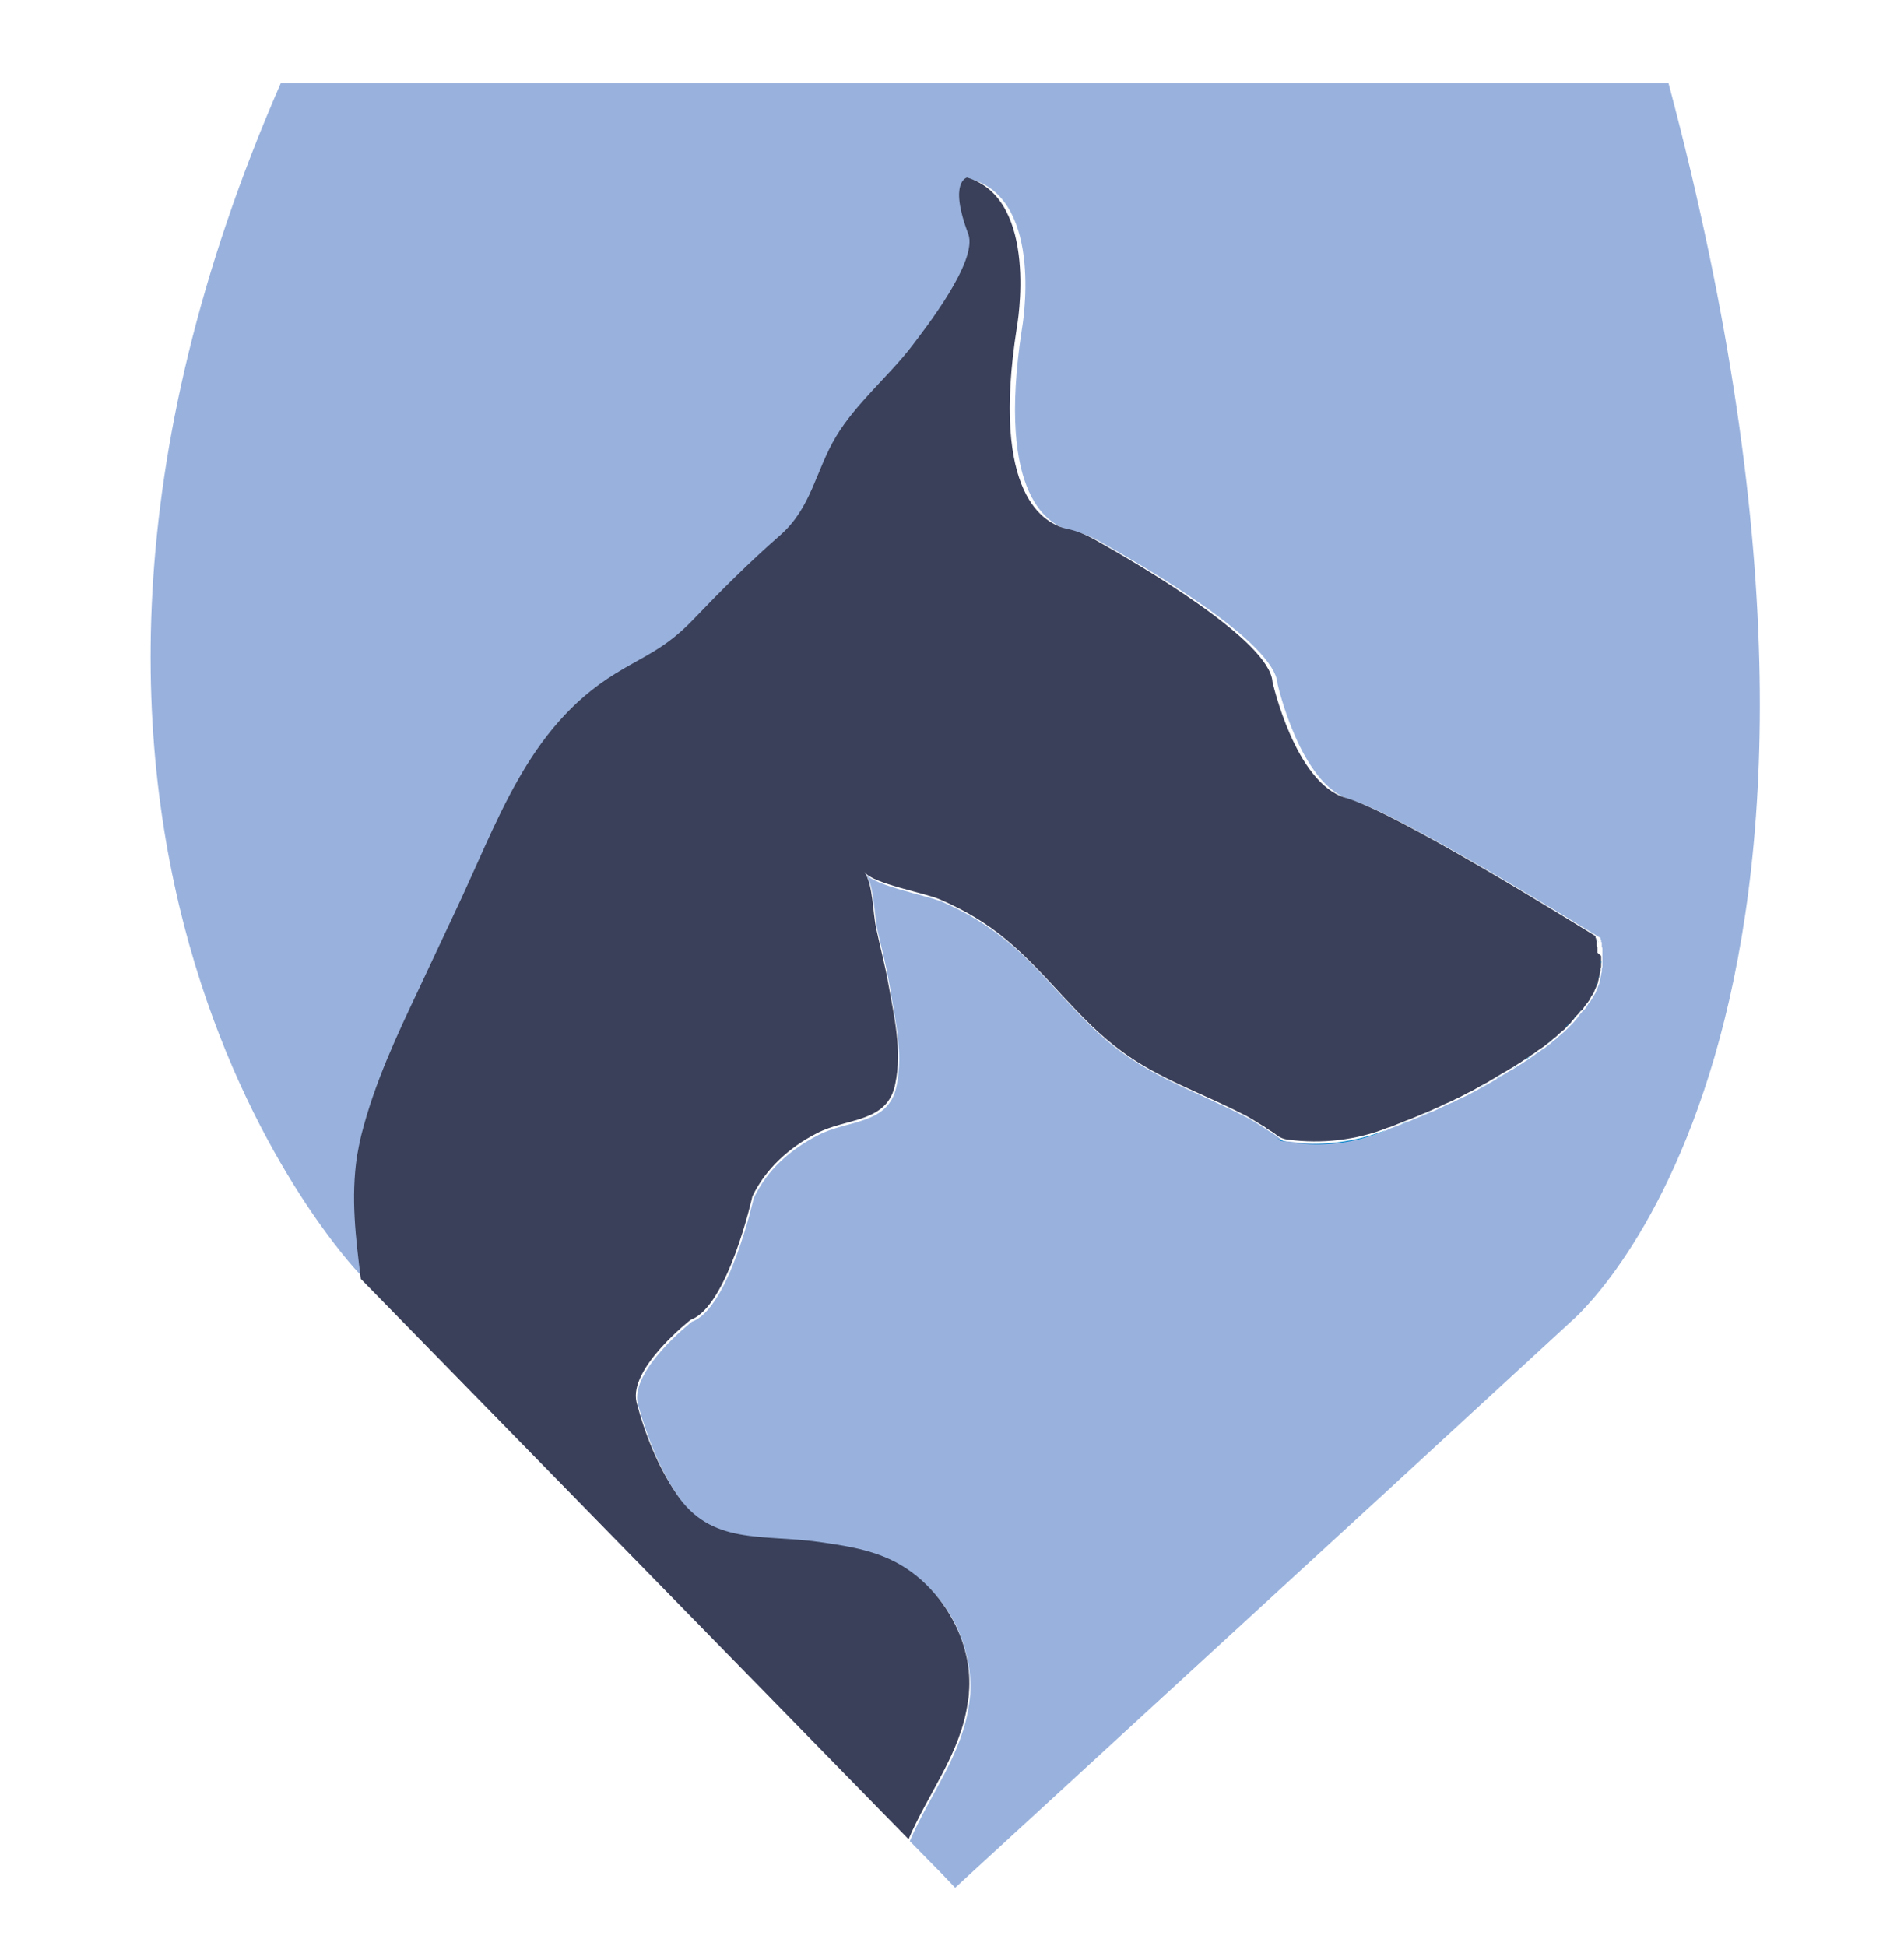<?xml version="1.0" encoding="utf-8"?>
<!-- Generator: Adobe Illustrator 21.0.2, SVG Export Plug-In . SVG Version: 6.00 Build 0)  -->
<svg version="1.1" id="Layer_1" xmlns="http://www.w3.org/2000/svg" xmlns:xlink="http://www.w3.org/1999/xlink" x="0px" y="0px"
	 viewBox="0 0 302.4 309" style="enable-background:new 0 0 302.4 309;" xml:space="preserve">
<style type="text/css">
	.st0{fill:none;}
	.st1{fill:#99B2DD;}
	.st2{fill:#3A405A;}
	.st3{fill:#0083CA;}
</style>
<title>logo-256</title>
<g>
	<path class="st0" d="M247.3,164.4c-0.2,0.2-0.5,0.4-0.8,0.7C246.8,164.8,247.1,164.6,247.3,164.4z"/>
	<path class="st0" d="M254.2,151c0,0.1,0,0.2,0,0.3C254.2,151.2,254.2,151.1,254.2,151z"/>
	<path class="st0" d="M248.7,163.1c-0.2,0.2-0.4,0.4-0.7,0.7C248.2,163.5,248.4,163.3,248.7,163.1z"/>
	<path class="st0" d="M249.8,161.9c-0.2,0.2-0.4,0.4-0.6,0.6C249.4,162.3,249.6,162.1,249.8,161.9z"/>
	<path class="st0" d="M254.2,151.6c0,0.1,0,0.2,0,0.3C254.2,151.8,254.2,151.7,254.2,151.6z"/>
	<path class="st0" d="M242.2,168.4c-0.3,0.2-0.7,0.5-1.1,0.7C241.5,168.9,241.8,168.7,242.2,168.4z"/>
	<path class="st0" d="M254.1,150.4c0,0.1,0,0.2,0.1,0.3C254.1,150.6,254.1,150.5,254.1,150.4z"/>
	<path class="st0" d="M245.8,165.7c-0.3,0.2-0.5,0.5-0.8,0.7C245.2,166.1,245.5,165.9,245.8,165.7z"/>
	<path class="st0" d="M244.1,167c-0.3,0.2-0.6,0.5-0.9,0.7C243.5,167.5,243.8,167.3,244.1,167z"/>
	<path class="st0" d="M254.3,152.2c0,0.1,0,0.2,0,0.4C254.3,152.5,254.3,152.3,254.3,152.2z"/>
	<path class="st0" d="M253.7,155.5c-0.1,0.2-0.1,0.3-0.2,0.5C253.6,155.8,253.7,155.6,253.7,155.5z"/>
	<path class="st0" d="M253.4,156.4c-0.1,0.2-0.1,0.3-0.2,0.5C253.2,156.7,253.3,156.6,253.4,156.4z"/>
	<path class="st0" d="M250.8,160.7c-0.2,0.2-0.3,0.4-0.5,0.6C250.5,161.1,250.6,160.9,250.8,160.7z"/>
	<path class="st0" d="M254.1,153.7c0,0.1,0,0.3-0.1,0.4C254.1,154,254.1,153.9,254.1,153.7z"/>
	<path class="st0" d="M254.2,153c0,0.1,0,0.3,0,0.4C254.2,153.2,254.2,153.1,254.2,153z"/>
	<path class="st0" d="M254,154.6c0,0.1-0.1,0.3-0.1,0.4C253.9,154.9,253.9,154.7,254,154.6z"/>
	<path class="st0" d="M240,169.8c-0.4,0.2-0.8,0.5-1.2,0.7C239.2,170.3,239.6,170.1,240,169.8z"/>
	<path class="st0" d="M252.9,157.4c-0.1,0.2-0.2,0.3-0.3,0.5C252.8,157.8,252.8,157.6,252.9,157.4z"/>
	<path class="st0" d="M251.6,159.6c-0.1,0.2-0.3,0.4-0.4,0.6C251.4,159.9,251.5,159.8,251.6,159.6z"/>
	<path class="st0" d="M252.4,158.5c-0.1,0.2-0.2,0.4-0.3,0.6C252.1,158.8,252.2,158.6,252.4,158.5z"/>
	<path class="st0" d="M253.7,149.3c0,0,0,0.1,0,0.1C253.7,149.4,253.7,149.4,253.7,149.3z"/>
	<path class="st0" d="M204.4,181.3C204.4,181.3,204.4,181.3,204.4,181.3c0.1,0,0.1,0,0.1,0C204.4,181.3,204.4,181.3,204.4,181.3
		C204.3,181.3,204.4,181.3,204.4,181.3z"/>
	<path class="st0" d="M229,175.7c-0.6,0.3-1.1,0.5-1.7,0.8C227.9,176.2,228.5,176,229,175.7z"/>
	<path class="st0" d="M201.2,179.6c-0.3-0.2-0.6-0.4-0.9-0.6C200.6,179.1,200.9,179.4,201.2,179.6z"/>
	<path class="st0" d="M225.6,177.2c-0.6,0.3-1.2,0.5-1.8,0.8C224.4,177.8,225,177.5,225.6,177.2z"/>
	<path class="st0" d="M220.5,179.4c0.5-0.2,1-0.4,1.5-0.6c-0.5,0.2-1.1,0.4-1.6,0.6C220.4,179.4,220.4,179.4,220.5,179.4z"/>
	<path class="st0" d="M253.5,148.8c0,0,0,0.1,0.1,0.2C253.5,148.9,253.5,148.8,253.5,148.8z"/>
	<path class="st0" d="M253.6,149c0,0,0,0.1,0.1,0.1C253.6,149.1,253.6,149.1,253.6,149z"/>
	<path class="st0" d="M237.6,171.3c-0.4,0.2-0.8,0.5-1.3,0.7C236.8,171.7,237.2,171.5,237.6,171.3z"/>
	<path class="st0" d="M253.9,150c0,0.1,0.1,0.2,0.1,0.3C254,150.1,254,150.1,253.9,150z"/>
	<path class="st0" d="M232.1,174.2c-0.5,0.3-1,0.5-1.6,0.8C231.1,174.7,231.6,174.5,232.1,174.2z"/>
	<path class="st0" d="M253.8,149.6c0,0.1,0,0.1,0.1,0.2C253.9,149.7,253.8,149.7,253.8,149.6z"/>
	<path class="st0" d="M235,172.7c-0.5,0.3-0.9,0.5-1.4,0.8C234.1,173.2,234.5,173,235,172.7z"/>
	<path class="st1" d="M249.6,209.8l-29.1,26.8l-68.8,63.2l-1.9-2l-5.3-5.4c3.1-7.3,8.3-13.7,9.4-21.7c0.1-0.5,0.1-1,0.2-1.6
		c0.2-3.6-0.6-7.3-2.1-10.6c-2.3-4.9-6.4-9-11.5-11c-3.2-1.3-6.7-1.8-10.1-2.3c-9.1-1.3-17.3,0.6-22.8-7.7
		c-2.9-4.3-4.9-9.5-6.3-14.5c-1.3-5.4,8.6-13.1,8.6-13.1c5.9-2.1,9.8-19.6,9.8-19.6c2.1-4.5,5.9-7.8,10.2-10
		c4.7-2.5,11.3-1.6,12.5-7.9c1.1-5.2-0.3-10.6-1.1-15.8c-0.5-2.9-1.2-5.8-1.9-8.7c-0.6-2.6-0.5-7.1-1.9-9.1
		c1.4,1.9,9.7,3.4,12.1,4.4c3.9,1.7,7.2,3.7,10.5,6.4c6.5,5.4,11.3,12.7,18.3,17.7c5.8,4.2,12.7,6.6,19.1,9.9
		c1.1,0.5,2.1,1.2,3.1,1.8c0.3,0.2,0.6,0.4,0.9,0.6c0.5,0.3,1,0.6,1.5,1c0.3,0.2,0.5,0.4,0.8,0.6c0.3,0,0.6,0.1,0.9,0.1h0.1l0.8,0.1
		c4.7,0.6,9.6,0.1,14.1-1.7c0.3-0.1,0.6-0.2,0.9-0.4c0.5-0.2,1.1-0.4,1.6-0.6c0.6-0.2,1.2-0.5,1.8-0.7c0.6-0.3,1.2-0.5,1.9-0.8
		c0.5-0.2,1.1-0.5,1.7-0.7c0.6-0.3,1.1-0.5,1.7-0.8c0.5-0.3,1.1-0.5,1.6-0.7c0.5-0.3,1-0.5,1.6-0.8c0.5-0.2,1-0.5,1.4-0.7
		c0.5-0.3,1-0.5,1.4-0.8c0.5-0.2,0.9-0.5,1.3-0.7c0.5-0.3,0.9-0.5,1.3-0.8c0.4-0.2,0.8-0.5,1.2-0.7c0.4-0.3,0.8-0.5,1.2-0.7l1.1-0.7
		c0.4-0.2,0.7-0.5,1.1-0.7l1-0.7c0.3-0.2,0.6-0.5,1-0.7c0.3-0.2,0.6-0.5,0.9-0.6c0.3-0.3,0.6-0.5,0.9-0.7c0.2-0.2,0.5-0.5,0.7-0.6
		c0.3-0.2,0.5-0.5,0.8-0.7c0.2-0.2,0.5-0.4,0.7-0.6c0.2-0.2,0.4-0.4,0.6-0.6c0.2-0.2,0.4-0.4,0.6-0.6c0.2-0.2,0.4-0.4,0.5-0.6
		c0.2-0.2,0.4-0.4,0.5-0.6c0.1-0.2,0.3-0.4,0.5-0.6c0.1-0.2,0.3-0.4,0.5-0.5c0.1-0.2,0.3-0.4,0.4-0.6c0.1-0.2,0.2-0.4,0.4-0.5
		c0.1-0.2,0.2-0.4,0.3-0.5c0.1-0.2,0.2-0.4,0.3-0.5c0.1-0.2,0.2-0.4,0.3-0.5c0-0.1,0.1-0.3,0.2-0.5c0.1-0.2,0.1-0.3,0.2-0.5
		c0-0.1,0.1-0.3,0.2-0.5c0-0.2,0.1-0.3,0.1-0.5c0-0.1,0.1-0.3,0.1-0.4c0-0.2,0.1-0.3,0.1-0.5c0-0.1,0-0.3,0.1-0.4c0-0.1,0-0.3,0-0.4
		c0-0.1,0-0.3,0.1-0.4V153c0-0.1,0-0.3,0-0.4v-0.7c0-0.1,0-0.2,0-0.3v-0.3c0-0.1,0-0.2,0-0.3c0-0.1,0-0.2,0-0.3c0-0.1,0-0.2-0.1-0.3
		c0,0,0-0.1,0-0.2c0-0.1,0-0.2,0-0.3c0,0,0-0.1,0-0.2c0,0,0-0.1-0.1-0.1c0-0.1,0-0.1,0-0.2c0,0,0-0.1,0-0.1c0,0,0-0.1-0.1-0.1
		c0,0,0-0.1,0-0.1c0,0,0,0,0-0.1c0-0.1-0.1-0.1-0.1-0.1c-4.5-2.7-31.6-19.5-39.6-21.9c-8-2.3-11.6-18.4-11.6-18.4
		c-0.4-6.6-20.9-18.5-28.4-22.7c-1.3-0.7-2.7-1.3-4.2-1.6c-3.6-0.7-12.1-5.3-8-32c0,0,3.7-20.3-7.9-23.8c0,0-3,0.7,0.2,9
		c1.6,4.2-6.8,14.8-9,17.8c-3.7,4.8-8.9,9-12,14.3c-3.3,5.5-3.8,11.4-9,15.8c-4.8,4.2-9.3,8.7-13.7,13.3c-4.5,4.7-7.9,5.8-12.4,8.6
		c-14.1,8.7-18.7,23.8-25.7,38.4l-5.3,11.3c-3.6,7.6-7.3,15.3-9.3,23.5c-0.3,1.1-0.5,2.3-0.7,3.4c-1.1,6.7-0.2,13.1,0.6,19.5
		l-1.1-1.2c0,0-65.3-67.9-12.4-189h220.4C305,163.5,249.6,209.8,249.6,209.8z"/>
	<path class="st2" d="M254.3,151.9v0.7c0,0.1,0,0.2,0,0.4v0.4c0,0.1,0,0.3-0.1,0.4c0,0.1,0,0.3,0,0.4c0,0.1-0.1,0.3-0.1,0.4
		c0,0.1-0.1,0.3-0.1,0.5c0,0.1-0.1,0.3-0.1,0.4c0,0.2-0.1,0.3-0.1,0.5c0,0.1-0.1,0.3-0.2,0.5c-0.1,0.2-0.1,0.3-0.2,0.5
		c-0.1,0.2-0.2,0.4-0.2,0.5c-0.1,0.2-0.2,0.4-0.3,0.5c-0.1,0.1-0.2,0.3-0.3,0.5c-0.1,0.2-0.2,0.4-0.3,0.5c-0.1,0.2-0.3,0.4-0.4,0.5
		c-0.1,0.2-0.3,0.4-0.4,0.6c-0.1,0.2-0.3,0.4-0.5,0.5c-0.1,0.2-0.3,0.4-0.5,0.6c-0.2,0.2-0.4,0.4-0.5,0.6c-0.2,0.2-0.4,0.4-0.5,0.6
		c-0.2,0.2-0.4,0.4-0.6,0.6c-0.2,0.2-0.4,0.5-0.6,0.6c-0.2,0.2-0.5,0.4-0.7,0.6c-0.2,0.2-0.5,0.5-0.8,0.7c-0.2,0.2-0.5,0.4-0.7,0.6
		c-0.3,0.2-0.5,0.4-0.9,0.7c-0.3,0.2-0.6,0.4-0.9,0.6c-0.3,0.2-0.6,0.5-1,0.7l-1,0.7c-0.4,0.2-0.7,0.5-1.1,0.7l-1.1,0.7
		c-0.4,0.2-0.8,0.5-1.2,0.7c-0.4,0.2-0.8,0.5-1.2,0.7c-0.4,0.3-0.9,0.5-1.3,0.8c-0.4,0.2-0.9,0.5-1.3,0.7c-0.5,0.3-0.9,0.5-1.4,0.8
		c-0.5,0.2-1,0.5-1.4,0.7c-0.5,0.3-1.1,0.5-1.6,0.8c-0.5,0.2-1.1,0.5-1.6,0.7c-0.5,0.3-1.1,0.5-1.7,0.8c-0.5,0.2-1.1,0.5-1.7,0.7
		c-0.6,0.3-1.2,0.5-1.9,0.8c-0.6,0.2-1.2,0.5-1.8,0.7c-0.5,0.2-1.1,0.5-1.6,0.6c-5,2-10.5,2.6-15.8,1.9h-0.1
		c-0.6-0.1-1.2-0.3-1.7-0.7c-0.5-0.4-1-0.7-1.5-1c-0.3-0.2-0.6-0.5-0.9-0.6c-1-0.6-2-1.3-3.1-1.8c-6.4-3.3-13.3-5.6-19.1-9.9
		c-6.9-5-11.7-12.2-18.3-17.7c-3.2-2.7-6.6-4.7-10.5-6.4c-2.4-1.1-10.7-2.5-12.1-4.4c1.4,2,1.3,6.6,1.9,9.1c0.6,2.9,1.4,5.8,1.9,8.7
		c0.9,5.1,2.2,10.5,1.1,15.8c-1.2,6.3-7.8,5.4-12.5,7.9c-4.3,2.2-8.1,5.6-10.2,10c0,0-3.9,17.5-9.8,19.6c0,0-9.9,7.7-8.6,13.1
		c1.3,5,3.4,10.2,6.3,14.5c5.5,8.3,13.7,6.4,22.8,7.7c3.4,0.5,6.9,1,10.1,2.3c5.1,2,9.1,6.1,11.5,11c1.6,3.3,2.4,7,2.1,10.6
		c0,0.5-0.1,1.1-0.2,1.6c-1.1,8-6.3,14.4-9.4,21.7l-87-89c-0.8-6.5-1.6-12.8-0.6-19.5c0.2-1.1,0.4-2.2,0.7-3.4
		c2.1-8.3,5.7-15.9,9.3-23.5l5.3-11.3c7-14.6,11.6-29.7,25.7-38.4c4.5-2.8,7.9-3.9,12.4-8.6c4.4-4.6,8.9-9.1,13.7-13.3
		c5.1-4.4,5.7-10.3,9-15.8c3.2-5.3,8.3-9.5,12-14.3c2.2-2.9,10.5-13.5,9-17.8c-3.2-8.4-0.2-9-0.2-9c11.6,3.5,7.9,23.8,7.9,23.8
		c-4.2,26.7,4.4,31.2,8,32c1.5,0.3,2.9,0.9,4.2,1.6c7.5,4.2,28,16.2,28.4,22.7c0,0,3.6,16.1,11.6,18.4c8,2.3,35.2,19.2,39.6,21.9
		c0,0,0,0,0.1,0.1c0,0,0,0,0,0.1c0,0,0,0.1,0,0.1c0,0,0,0.1,0.1,0.1c0,0,0,0.1,0,0.1c0,0,0,0.1,0,0.2c0,0,0,0.1,0.1,0.1
		c0,0.1,0,0.1,0,0.2c0,0.1,0,0.2,0,0.3c0,0,0,0.1,0,0.2c0,0.1,0,0.2,0.1,0.3c0,0.1,0,0.2,0,0.3c0,0.1,0,0.2,0,0.3v0.3
		C254.2,151.7,254.3,151.8,254.3,151.9z"/>
	<path class="st3" d="M253.5,149C253.6,149,253.6,149,253.5,149C253.6,149,253.6,149,253.5,149z"/>
	<path class="st3" d="M254.1,154.1c0,0.1-0.1,0.3-0.1,0.4C254,154.4,254,154.3,254.1,154.1z"/>
	<path class="st3" d="M253.9,149.8c0,0.1,0,0.1,0,0.2C253.9,149.9,253.9,149.9,253.9,149.8z"/>
	<path class="st3" d="M254,150.2c0,0.1,0,0.1,0,0.2C254,150.4,254,150.3,254,150.2z"/>
	<path class="st3" d="M254.2,153.3c0,0.1,0,0.3-0.1,0.4C254.2,153.6,254.2,153.5,254.2,153.3z"/>
	<path class="st3" d="M253.8,149.4c0,0.1,0,0.1,0.1,0.2C253.8,149.6,253.8,149.5,253.8,149.4z"/>
	<path class="st3" d="M253.6,149.2c0,0,0,0.1,0.1,0.2C253.7,149.3,253.7,149.2,253.6,149.2z"/>
	<path class="st3" d="M254.2,151.3c0,0.1,0,0.2,0,0.3C254.2,151.5,254.2,151.4,254.2,151.3z"/>
	<path class="st3" d="M254.3,151.9c0,0.1,0,0.2,0,0.3C254.3,152.1,254.3,152,254.3,151.9z"/>
	<path class="st3" d="M254.1,150.7c0,0.1,0,0.2,0,0.3C254.1,150.9,254.1,150.8,254.1,150.7z"/>
	<path class="st3" d="M254.3,152.6c0,0.1,0,0.2,0,0.4C254.2,152.8,254.2,152.7,254.3,152.6z"/>
	<path class="st3" d="M248,163.8c-0.2,0.2-0.4,0.4-0.7,0.6C247.6,164.2,247.8,164,248,163.8z"/>
	<path class="st3" d="M227.3,176.5c-0.6,0.2-1.1,0.5-1.7,0.7C226.2,177,226.8,176.7,227.3,176.5z"/>
	<path class="st3" d="M230.6,175c-0.5,0.2-1,0.5-1.6,0.7C229.6,175.5,230.1,175.2,230.6,175z"/>
	<path class="st3" d="M233.6,173.5c-0.5,0.2-1,0.5-1.5,0.7C232.6,174,233.1,173.7,233.6,173.5z"/>
	<path class="st3" d="M236.3,172c-0.4,0.2-0.9,0.5-1.3,0.7C235.5,172.5,235.9,172.2,236.3,172z"/>
	<path class="st3" d="M238.8,170.6c-0.4,0.2-0.8,0.5-1.2,0.7C238,171,238.4,170.8,238.8,170.6z"/>
	<path class="st3" d="M241.1,169.1c-0.3,0.2-0.7,0.5-1.1,0.7C240.4,169.6,240.8,169.4,241.1,169.1z"/>
	<path class="st3" d="M223.8,178c-0.6,0.2-1.2,0.5-1.8,0.7C222.6,178.5,223.2,178.3,223.8,178z"/>
	<path class="st3" d="M204.5,181.4c0.3,0,0.6,0.1,0.8,0.1c4.8,0.6,9.6,0.1,14.1-1.7c0.3-0.1,0.6-0.3,0.9-0.4
		C215.3,181.4,209.8,182.1,204.5,181.4z"/>
	<path class="st3" d="M201.2,179.6c0.8,0.5,1.5,1.1,2.2,1.6c0.3,0,0.6,0.1,0.9,0.1c-0.6-0.1-1.2-0.3-1.7-0.7
		C202.2,180.3,201.7,179.9,201.2,179.6z"/>
	<path class="st3" d="M200.3,178.9c-1-0.6-2-1.2-3.1-1.8C198.3,177.7,199.3,178.3,200.3,178.9z"/>
	<path class="st3" d="M253.6,155.9c-0.1,0.1-0.1,0.3-0.2,0.5C253.4,156.2,253.5,156.1,253.6,155.9z"/>
	<path class="st3" d="M252,159c-0.1,0.2-0.2,0.4-0.4,0.5C251.8,159.4,251.9,159.2,252,159z"/>
	<path class="st3" d="M251.2,160.1c-0.1,0.2-0.3,0.4-0.4,0.6C251,160.5,251.1,160.3,251.2,160.1z"/>
	<path class="st3" d="M252.7,157.9c-0.1,0.2-0.2,0.3-0.3,0.5C252.5,158.3,252.6,158.1,252.7,157.9z"/>
	<path class="st3" d="M253.9,155c0,0.1-0.1,0.3-0.1,0.4C253.8,155.3,253.8,155.2,253.9,155z"/>
	<path class="st3" d="M253.2,156.9c-0.1,0.2-0.2,0.3-0.2,0.5C253,157.2,253.1,157.1,253.2,156.9z"/>
	<path class="st3" d="M250.3,161.3c-0.2,0.2-0.3,0.4-0.5,0.6C250,161.7,250.2,161.5,250.3,161.3z"/>
	<path class="st3" d="M245,166.4c-0.3,0.2-0.6,0.4-0.9,0.7C244.4,166.8,244.7,166.6,245,166.4z"/>
	<path class="st3" d="M243.1,167.7c-0.3,0.2-0.6,0.4-1,0.7C242.5,168.2,242.8,168,243.1,167.7z"/>
	<path class="st3" d="M246.6,165.1c-0.2,0.2-0.5,0.4-0.8,0.6C246.1,165.5,246.3,165.3,246.6,165.1z"/>
	<path class="st3" d="M249.2,162.5c-0.2,0.2-0.4,0.4-0.6,0.6C248.9,162.9,249.1,162.7,249.2,162.5z"/>
</g>
</svg>
